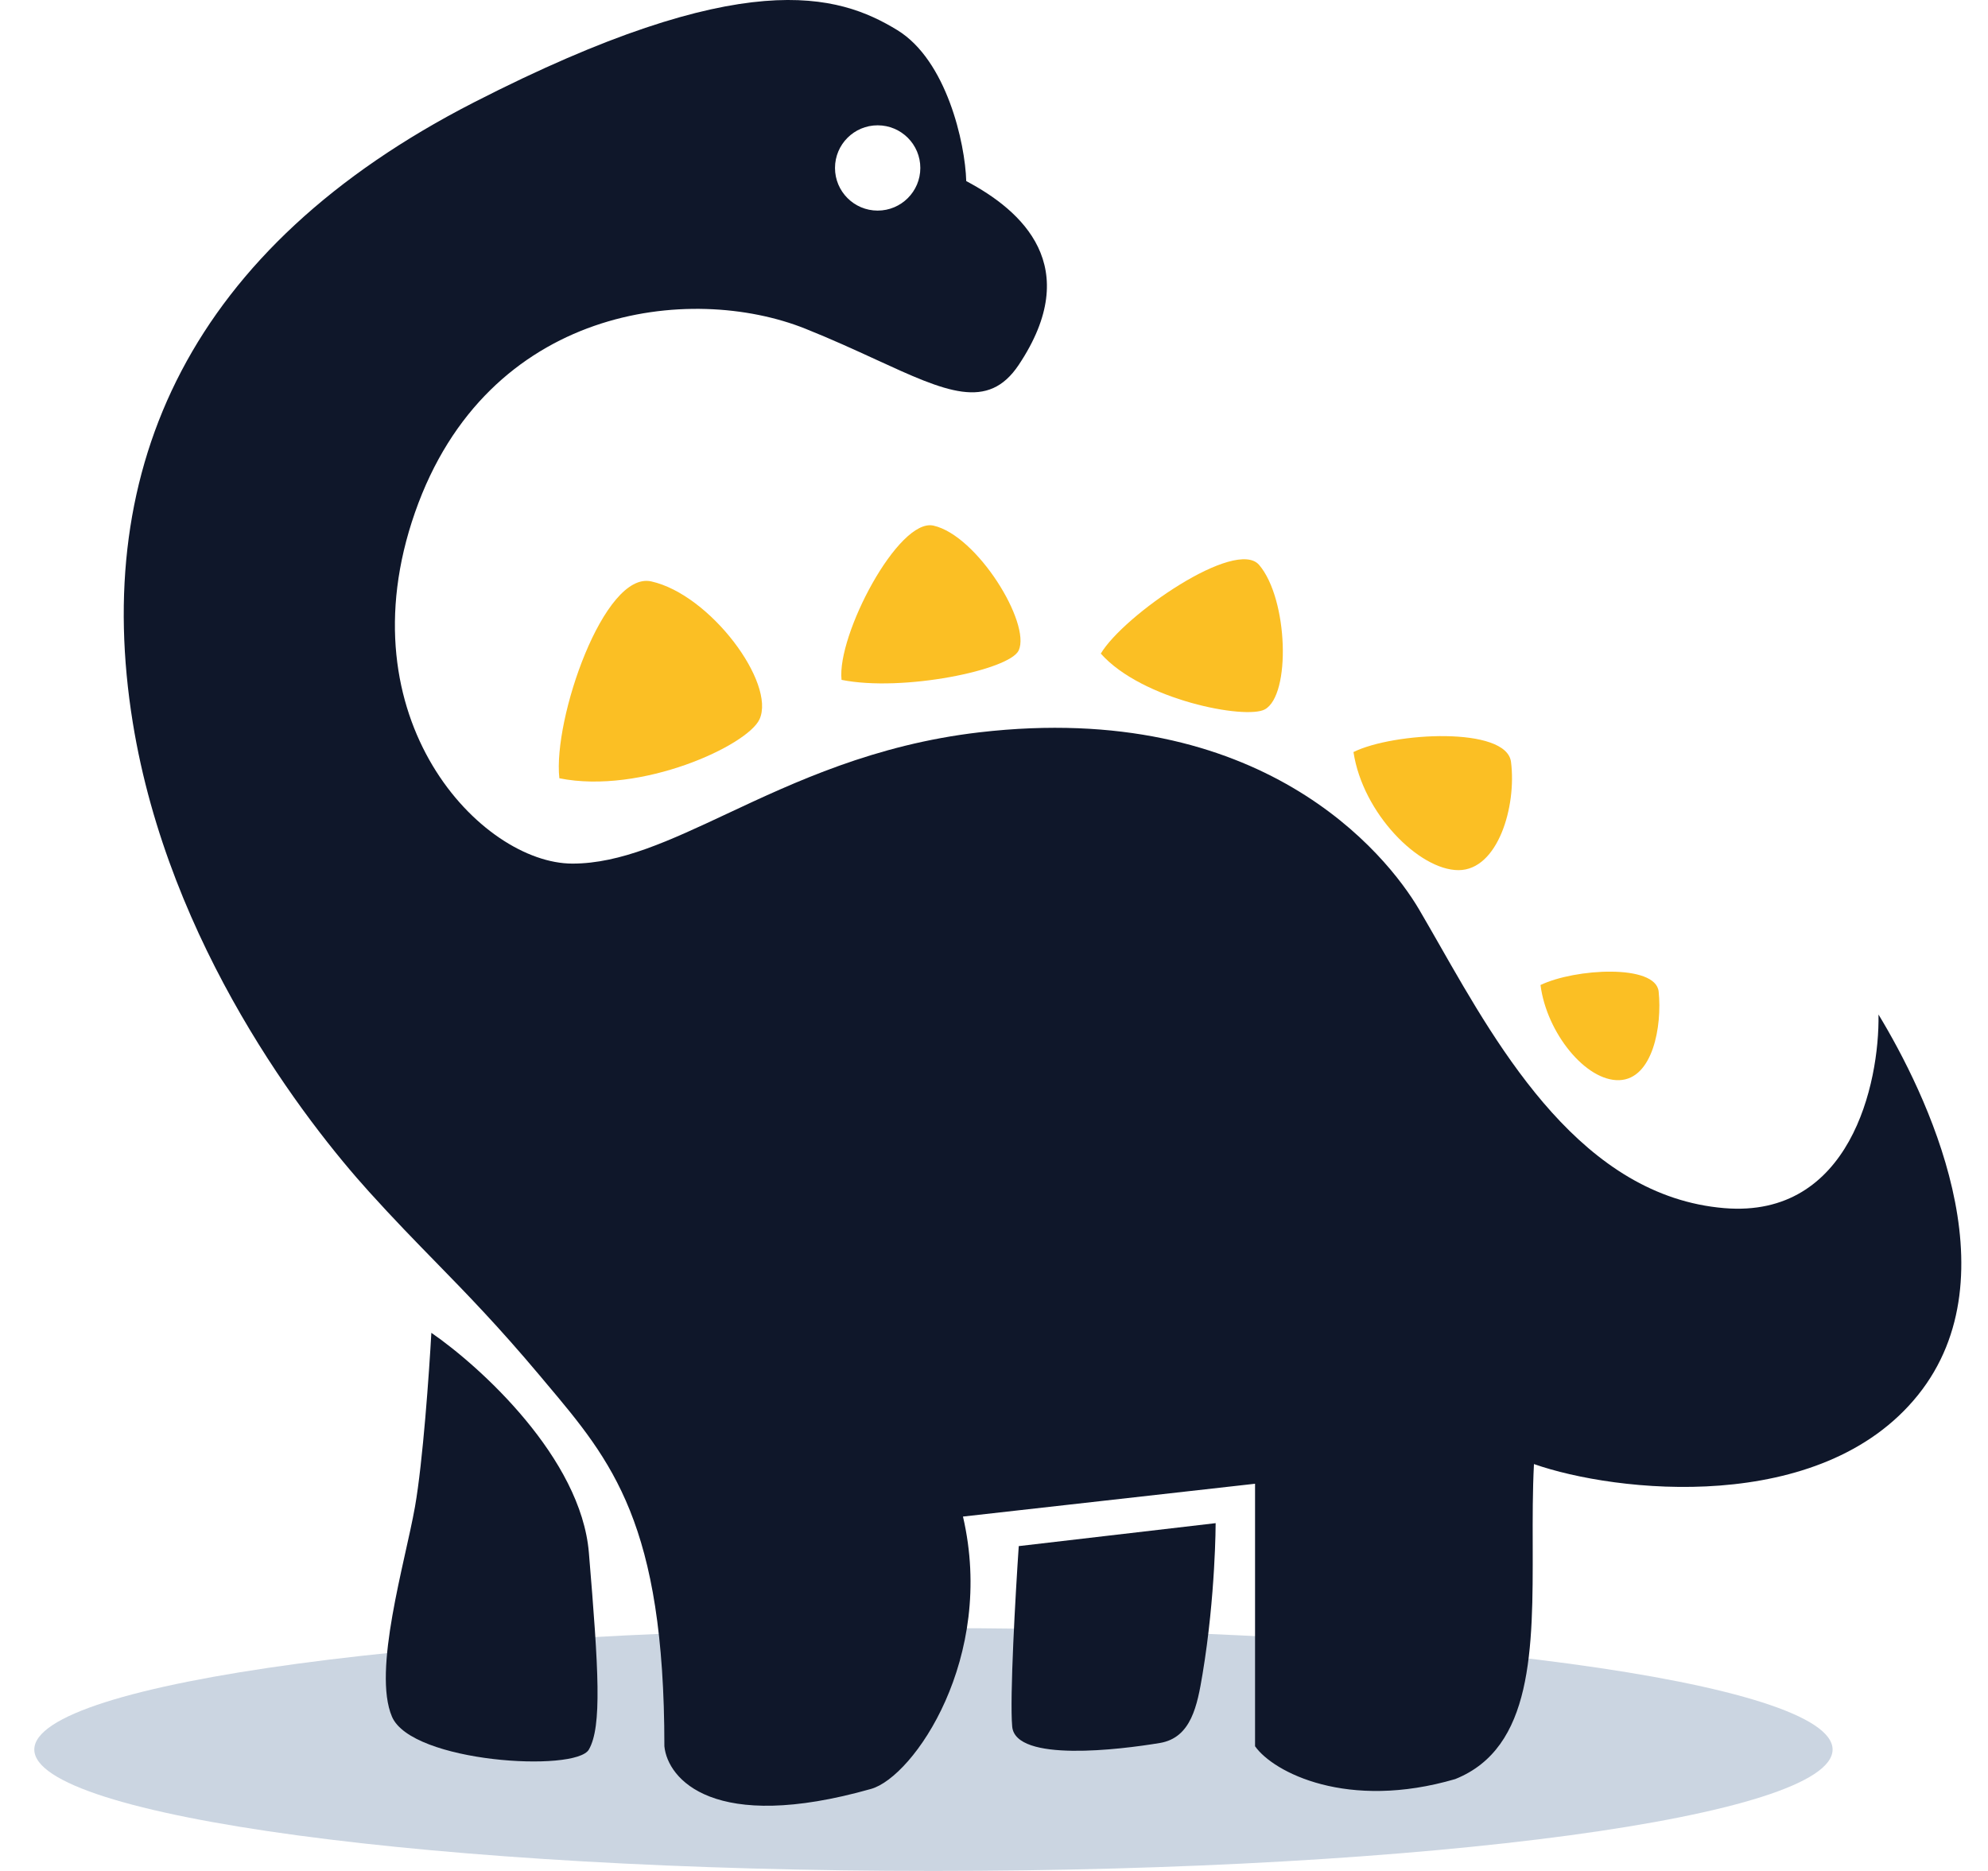 <svg width="51" height="48" viewBox="0 0 51 48" fill="none" xmlns="http://www.w3.org/2000/svg">
<g id="isotype">
<g id="contrast">
<path d="M16.707 14.916C15.495 14.647 14.181 18.452 14.35 19.967C16.454 20.388 19.179 19.125 19.485 18.452C19.906 17.526 18.222 15.253 16.707 14.916Z" fill="#FBBF24"/>
<path d="M23.947 13.485C23.046 13.282 21.464 16.302 21.589 17.442C23.152 17.758 25.908 17.191 26.135 16.684C26.448 15.987 25.072 13.738 23.947 13.485Z" fill="#FBBF24"/>
<path d="M32.303 14.495C31.706 13.792 28.826 15.783 28.24 16.768C29.297 17.961 31.963 18.467 32.449 18.199C33.118 17.831 33.049 15.374 32.303 14.495Z" fill="#FBBF24"/>
<path d="M38.763 19.546C38.645 18.631 35.75 18.785 34.722 19.294C34.96 20.87 36.406 22.324 37.416 22.324C38.426 22.324 38.91 20.69 38.763 19.546Z" fill="#FBBF24"/>
<path d="M42.551 25.439C42.477 24.728 40.41 24.844 39.52 25.271C39.676 26.494 40.681 27.742 41.541 27.712C42.4 27.682 42.643 26.327 42.551 25.439Z" fill="#FBBF24"/>
</g>
<path id="contrast_2" d="M47.013 44.885C47.013 46.605 36.686 48 23.947 48C11.207 48 0.88 46.605 0.88 44.885C0.88 43.165 11.207 41.77 23.947 41.77C36.686 41.77 47.013 43.165 47.013 44.885Z" fill="#CBD5E1"/>
<g id="dino">
<path fill-rule="evenodd" clip-rule="evenodd" d="M24.788 4.646C24.76 3.664 24.281 1.544 23.02 0.773C21.505 -0.153 19.064 -0.91 12.161 2.625C4.88 6.354 2.344 11.97 3.406 18.536C4.332 24.26 7.868 28.806 9.467 30.574C10.104 31.279 10.648 31.836 11.184 32.385C11.992 33.213 12.781 34.022 13.845 35.288C13.898 35.352 13.951 35.415 14.004 35.478C15.698 37.489 17.044 39.087 17.044 44.801C17.128 45.643 18.306 47.04 22.347 45.895C23.441 45.585 25.546 42.528 24.704 38.908L32.197 38.066V44.801C32.673 45.474 34.571 46.451 37.332 45.643C39.331 44.843 39.325 42.303 39.32 39.65C39.318 38.952 39.317 38.246 39.352 37.561C41.429 38.291 46.71 38.891 49.201 35.794C51.693 32.696 49.398 28.021 48.191 26.028C48.219 27.796 47.467 31.264 44.235 30.995C40.607 30.693 38.5 26.998 36.925 24.235C36.745 23.921 36.573 23.618 36.406 23.334C35.564 21.903 32.365 17.947 25.125 18.788C22.439 19.101 20.393 20.06 18.655 20.875C17.178 21.567 15.924 22.156 14.686 22.156C12.356 22.156 8.794 18.452 10.646 13.148C12.498 7.845 17.717 7.255 20.663 8.434C21.336 8.703 21.933 8.978 22.467 9.223C24.27 10.052 25.345 10.546 26.135 9.36C27.819 6.835 26.22 5.403 24.788 4.646ZM22.515 5.403C23.12 5.403 23.61 4.913 23.61 4.309C23.61 3.705 23.12 3.215 22.515 3.215C21.911 3.215 21.421 3.705 21.421 4.309C21.421 4.913 21.911 5.403 22.515 5.403Z" fill="#0F172A"/>
<path d="M15.107 39.834C14.905 37.41 12.329 35.064 11.066 34.194C11.01 35.204 10.848 37.511 10.646 38.656C10.393 40.087 9.551 42.865 10.056 44.043C10.561 45.222 14.771 45.474 15.107 44.885C15.444 44.296 15.36 42.865 15.107 39.834Z" fill="#0F172A"/>
<path d="M31.186 39.077L26.135 39.666C26.051 40.901 25.9 43.555 25.967 44.296C26.051 45.222 28.745 44.885 29.755 44.717C30.563 44.582 30.716 43.75 30.85 42.949C31.186 40.929 31.186 39.077 31.186 39.077Z" fill="#0F172A"/>
</g>
</g>
</svg>
